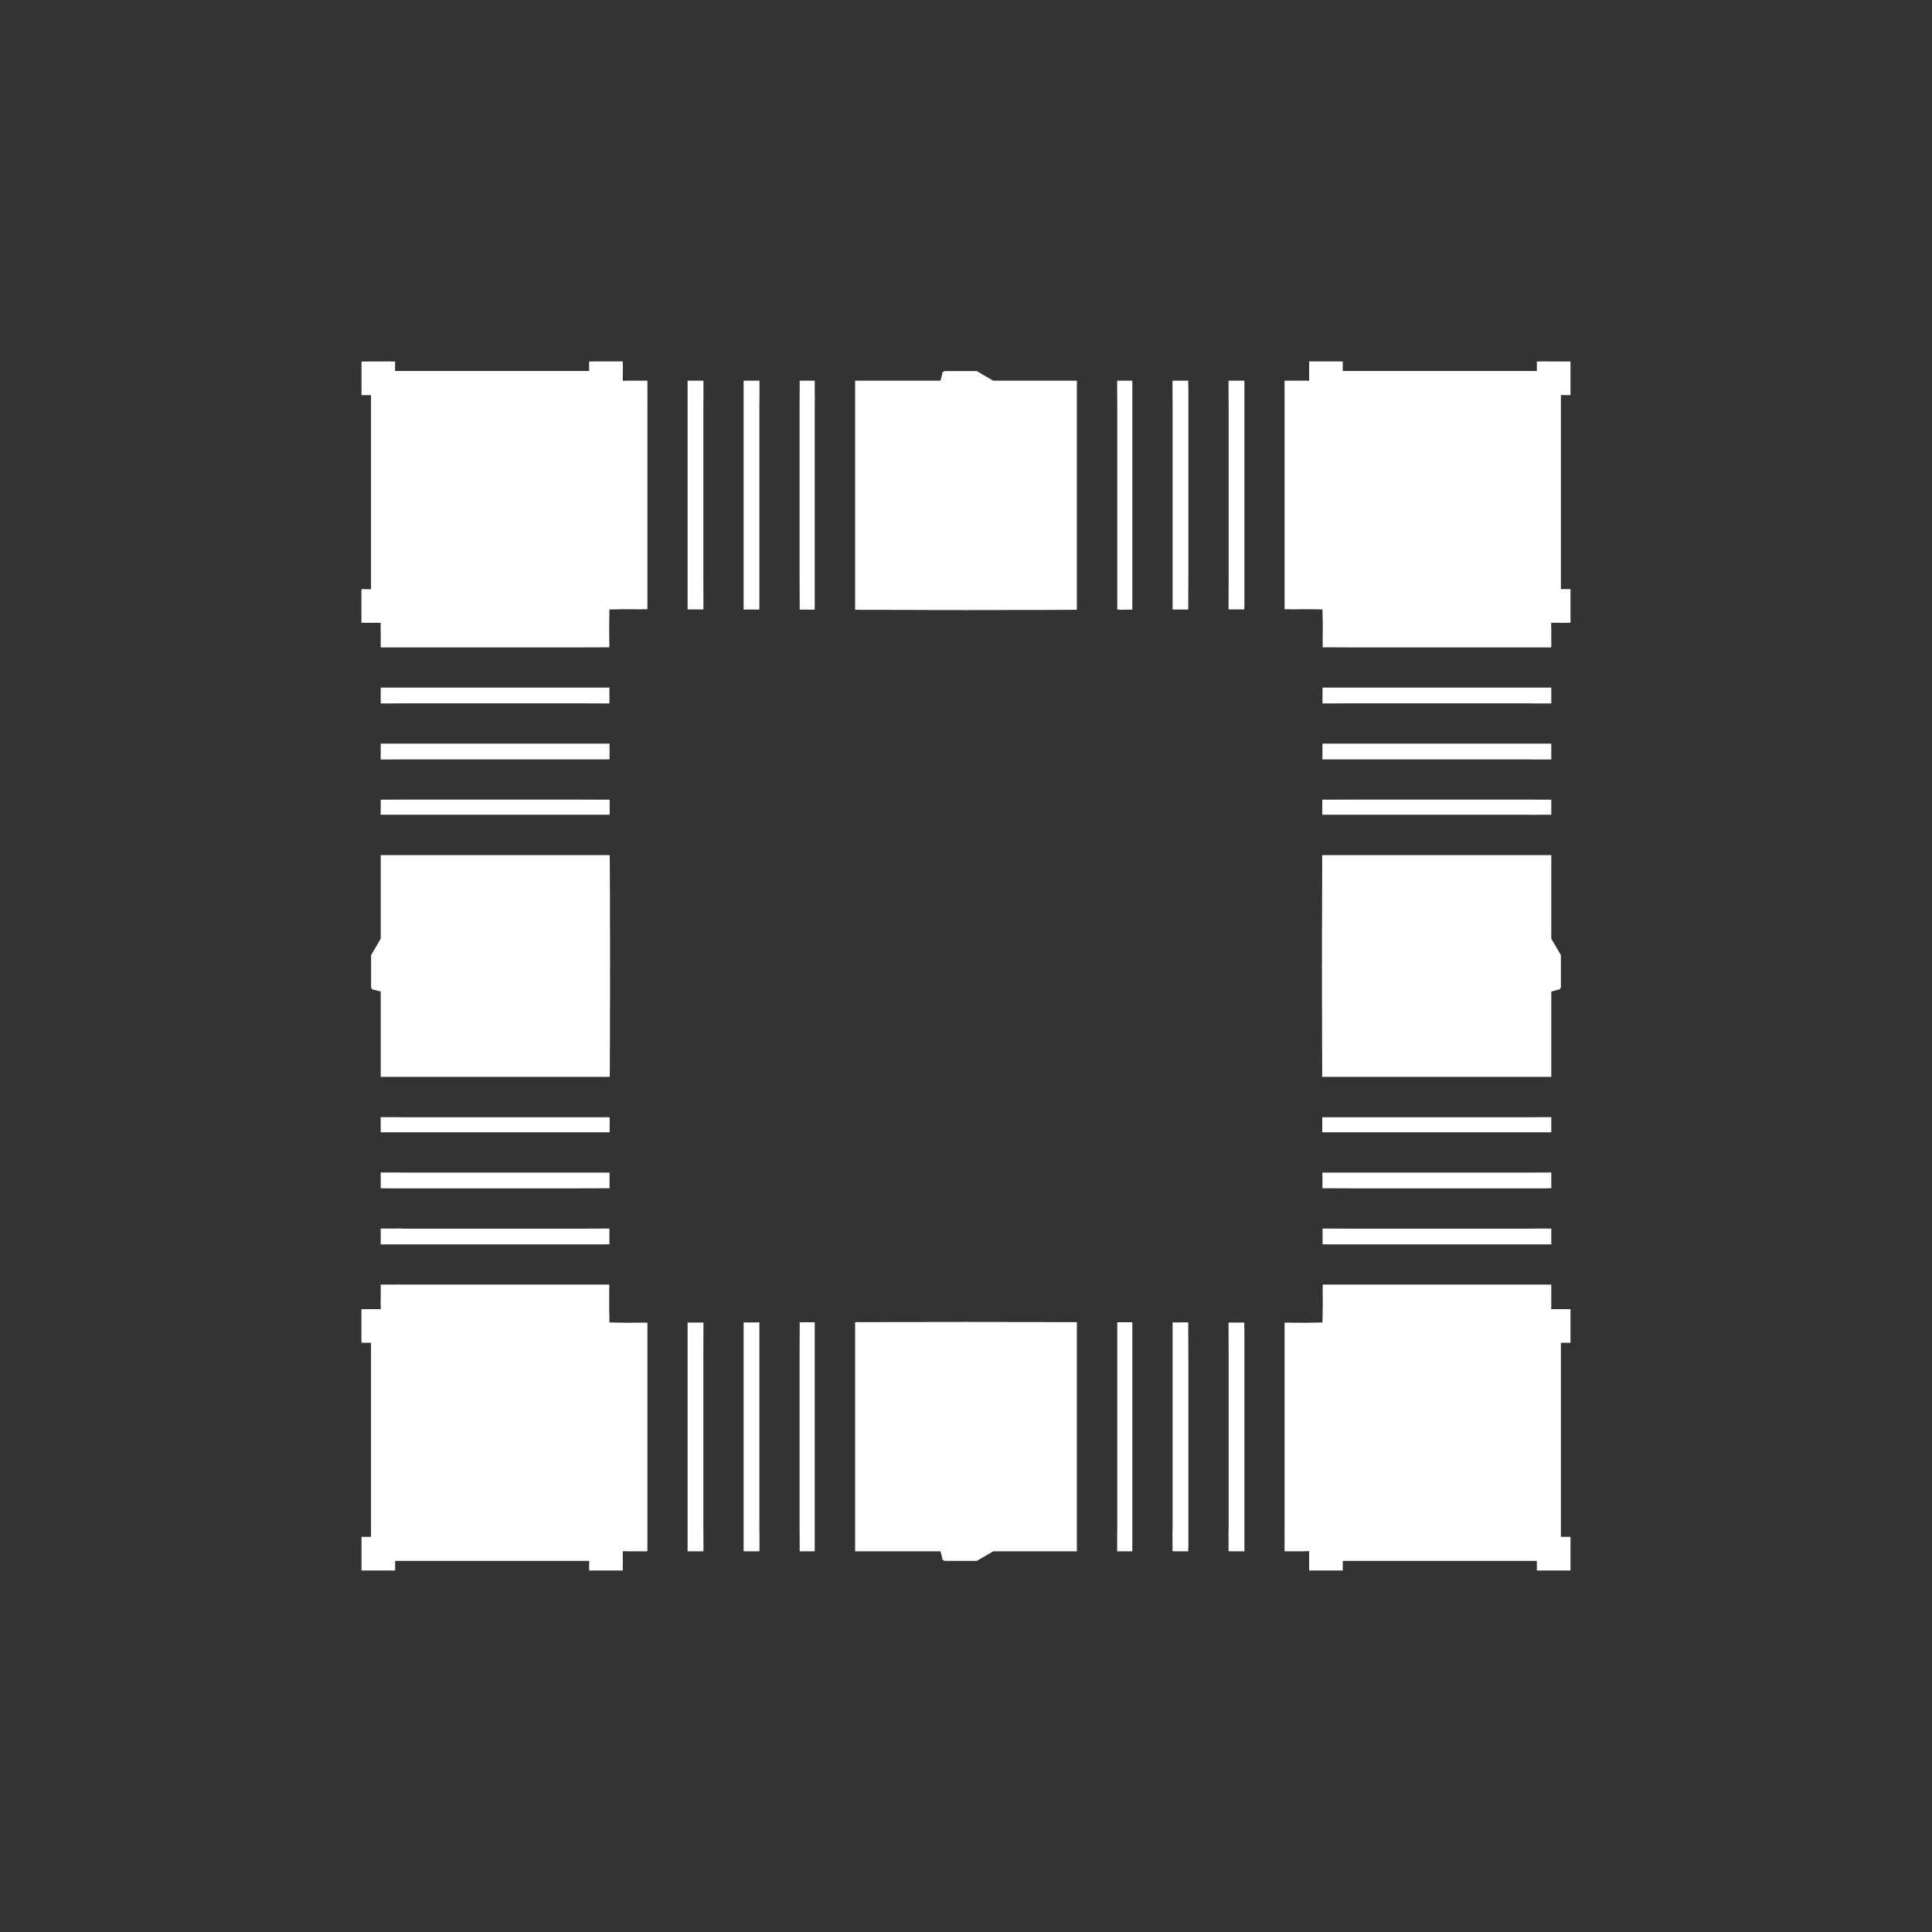 <svg width="19.132" height="19.132">
<rect width="100%" height="100%" fill="#333333" stroke="none"/>
<polygon type="contour" points="3.874,3.58 3.913,3.58 3.912,3.674 5.834,3.674 5.834,3.58 5.895,3.579 6.167,3.579 6.168,3.672 6.168,3.675 6.168,3.687 6.167,3.694 6.167,3.719 6.167,3.771 6.229,3.769 6.249,3.77 6.265,3.77 6.272,3.77 6.371,3.77 6.38,3.77 6.385,3.77 6.396,3.77 6.401,3.77 6.411,3.77 6.411,3.914 6.412,3.944 6.411,4.008 6.411,5.671 6.411,5.72 6.411,5.99 6.411,6.033 6.408,6.033 6.376,6.033 6.361,6.033 6.339,6.034 6.226,6.033 6.205,6.033 6.192,6.033 6.19,6.033 6.18,6.033 6.178,6.033 6.172,6.033 6.169,6.033 6.142,6.033 6.131,6.034 6.035,6.035 6.033,6.142 6.033,6.173 6.033,6.19 6.033,6.192 6.033,6.205 6.033,6.226 6.033,6.245 6.033,6.251 6.033,6.27 6.033,6.291 6.033,6.339 6.033,6.347 6.034,6.369 6.034,6.39 6.034,6.399 6.033,6.403 6.033,6.41 6.033,6.411 6.005,6.41 5.72,6.411 5.671,6.411 4.008,6.411 4.007,6.411 3.87,6.411 3.77,6.411 3.77,6.401 3.77,6.396 3.77,6.385 3.77,6.38 3.77,6.371 3.77,6.272 3.77,6.265 3.77,6.249 3.769,6.229 3.77,6.167 3.719,6.167 3.694,6.167 3.687,6.168 3.675,6.168 3.672,6.168 3.67,6.167 3.579,6.167 3.579,5.895 3.58,5.834 3.674,5.835 3.674,3.913 3.58,3.913 3.58,3.713 3.58,3.647 3.58,3.58 3.872,3.579" style="fill: white" /><polygon type="contour" points="6.881,13.097 6.911,13.097 6.966,13.097 6.966,13.14 6.965,13.411 6.965,13.46 6.965,15.124 6.965,15.125 6.966,15.218 6.966,15.361 6.943,15.362 6.916,15.362 6.878,15.362 6.871,15.362 6.857,15.362 6.85,15.362 6.809,15.362 6.809,15.29 6.809,15.122 6.809,13.463 6.809,13.177 6.809,13.097 6.825,13.097 6.827,13.097 6.854,13.097 6.862,13.097 6.864,13.097 6.877,13.097" style="fill: white" /><polygon type="contour" points="7.52,13.139 7.52,13.411 7.52,13.46 7.52,15.124 7.52,15.125 7.521,15.218 7.521,15.361 7.498,15.362 7.471,15.362 7.433,15.362 7.426,15.362 7.412,15.362 7.364,15.362 7.364,15.331 7.364,15.29 7.364,15.122 7.364,13.463 7.364,13.176 7.364,13.096 7.412,13.096 7.414,13.096 7.426,13.096 7.43,13.096 7.461,13.096 7.52,13.095" style="fill: white" /><polygon type="contour" points="8.068,13.094 8.068,13.094 8.068,13.46 8.068,15.124 8.068,15.126 8.068,15.245 8.068,15.362 8.042,15.362 8.017,15.362 7.981,15.362 7.976,15.362 7.919,15.362 7.919,15.315 7.919,15.29 7.918,15.122 7.918,13.463 7.919,13.175 7.919,13.094 7.976,13.094 7.979,13.094 8.007,13.094" style="fill: white" /><polygon type="contour" points="9.588,13.091 9.601,13.091 9.71,13.091 9.895,13.091 10.006,13.092 10.173,13.092 10.304,13.092 10.484,13.093 10.501,13.093 10.577,13.093 10.664,13.093 10.664,13.343 10.664,13.463 10.664,15.122 10.664,15.362 9.836,15.362 9.673,15.457 9.573,15.457 9.562,15.457 9.478,15.457 9.351,15.457 9.327,15.438 9.333,15.435 9.313,15.362 9.181,15.362 8.597,15.362 8.588,15.362 8.468,15.362 8.468,15.185 8.468,15.122 8.468,13.463 8.468,13.093 8.593,13.093 8.631,13.093 8.648,13.093 8.828,13.092 8.959,13.092 9.111,13.092 9.125,13.092 9.237,13.091 9.422,13.091 9.531,13.091 9.544,13.091 9.552,13.09 9.566,13.09" style="fill: white" /><polygon type="contour" points="11.133,13.094 11.152,13.094 11.156,13.094 11.213,13.094 11.213,13.166 11.213,13.175 11.213,13.463 11.213,15.122 11.213,15.29 11.213,15.362 11.15,15.362 11.114,15.362 11.09,15.362 11.063,15.362 11.063,15.245 11.063,15.207 11.064,15.124 11.064,13.46 11.064,13.094 11.066,13.094 11.124,13.094" style="fill: white" /><polygon type="contour" points="11.657,13.096 11.664,13.096 11.718,13.095 11.761,13.095 11.767,13.096 11.767,13.145 11.767,13.176 11.768,13.463 11.768,15.122 11.768,15.29 11.767,15.362 11.719,15.362 11.705,15.362 11.699,15.362 11.661,15.362 11.634,15.362 11.611,15.361 11.611,15.218 11.61,15.188 11.612,15.124 11.612,13.46 11.612,13.411 11.612,13.139 11.612,13.095 11.638,13.096 11.643,13.096 11.655,13.095" style="fill: white" /><polygon type="contour" points="12.273,13.097 12.322,13.097 12.322,13.134 12.323,13.177 12.323,13.463 12.323,15.122 12.323,15.29 12.323,15.362 12.306,15.362 12.282,15.362 12.273,15.362 12.261,15.362 12.254,15.362 12.215,15.362 12.189,15.362 12.166,15.361 12.166,15.218 12.165,15.188 12.167,15.124 12.167,13.46 12.167,13.411 12.166,13.14 12.166,13.097 12.226,13.097 12.235,13.097 12.257,13.097 12.261,13.097" style="fill: white" /><polygon type="contour" points="15.361,12.731 15.362,12.735 15.362,12.747 15.362,12.752 15.362,12.76 15.362,12.86 15.362,12.866 15.362,12.883 15.362,12.902 15.361,12.964 15.413,12.964 15.437,12.964 15.444,12.964 15.457,12.964 15.46,12.964 15.462,12.964 15.552,12.964 15.552,13.237 15.552,13.297 15.457,13.297 15.457,15.219 15.552,15.219 15.552,15.419 15.552,15.485 15.552,15.552 15.26,15.552 15.258,15.552 15.219,15.552 15.219,15.457 13.297,15.457 13.297,15.552 13.237,15.552 12.964,15.552 12.964,15.46 12.964,15.457 12.964,15.444 12.964,15.437 12.964,15.413 12.964,15.36 12.902,15.362 12.883,15.362 12.866,15.362 12.86,15.362 12.76,15.362 12.752,15.362 12.747,15.362 12.735,15.362 12.731,15.361 12.72,15.361 12.721,15.218 12.72,15.188 12.721,15.124 12.721,13.46 12.721,13.412 12.721,13.141 12.721,13.098 12.722,13.098 12.729,13.098 12.733,13.098 12.744,13.098 12.745,13.098 12.758,13.098 12.763,13.098 12.841,13.099 12.862,13.098 12.881,13.099 12.887,13.099 12.906,13.099 12.925,13.099 12.94,13.099 12.942,13.099 12.951,13.099 12.953,13.099 12.959,13.098 12.963,13.099 12.99,13.098 13.001,13.098 13.096,13.096 13.098,12.99 13.098,12.959 13.099,12.942 13.099,12.94 13.099,12.926 13.099,12.906 13.098,12.793 13.098,12.771 13.099,12.755 13.098,12.724 13.098,12.721 13.127,12.721 13.412,12.721 13.46,12.721 15.124,12.721 15.125,12.721 15.262,12.721 15.362,12.721" style="fill: white" /><polygon type="contour" points="15.362,12.214 15.362,12.254 15.362,12.261 15.362,12.274 15.362,12.282 15.362,12.323 15.29,12.323 15.122,12.323 13.463,12.323 13.177,12.323 13.097,12.322 13.097,12.306 13.097,12.282 13.097,12.274 13.097,12.273 13.097,12.257 13.097,12.235 13.097,12.226 13.097,12.166 13.126,12.166 13.411,12.167 13.46,12.167 15.124,12.167 15.125,12.167 15.262,12.166 15.362,12.166" style="fill: white" /><polygon type="contour" points="15.362,11.66 15.362,11.699 15.362,11.705 15.362,11.718 15.362,11.767 15.331,11.767 15.29,11.768 15.122,11.768 13.463,11.768 13.176,11.767 13.096,11.767 13.096,11.72 13.096,11.718 13.096,11.702 13.096,11.68 13.096,11.671 13.095,11.612 13.124,11.612 13.411,11.612 13.46,11.612 15.124,11.612 15.125,11.612 15.262,11.611 15.362,11.611" style="fill: white" /><polygon type="contour" points="15.362,11.114 15.362,11.151 15.362,11.156 15.362,11.213 15.315,11.213 15.29,11.213 15.122,11.213 13.463,11.213 13.175,11.213 13.094,11.213 13.094,11.152 13.094,11.133 13.094,11.124 13.094,11.064 13.094,11.064 13.46,11.064 15.124,11.064 15.126,11.064 15.28,11.063 15.362,11.063" style="fill: white" /><polygon type="contour" points="15.362,8.468 15.362,9.296 15.457,9.458 15.457,9.653 15.457,9.78 15.438,9.804 15.435,9.799 15.362,9.819 15.362,9.949 15.362,10.535 15.362,10.544 15.362,10.664 15.185,10.664 15.122,10.664 13.463,10.664 13.093,10.664 13.093,10.601 13.093,10.6 13.093,10.587 13.093,10.577 13.093,10.539 13.092,10.183 13.092,10.071 13.092,10.057 13.091,9.869 13.091,9.82 13.091,9.71 13.091,9.601 13.091,9.588 13.09,9.58 13.09,9.566 13.091,9.544 13.091,9.531 13.091,9.422 13.091,9.237 13.092,9.125 13.093,8.648 13.093,8.631 13.093,8.555 13.093,8.545 13.093,8.532 13.093,8.531 13.093,8.468 13.343,8.468 13.463,8.468 15.122,8.468" style="fill: white" /><polygon type="contour" points="15.29,7.919 15.362,7.919 15.362,7.976 15.362,7.981 15.362,8.017 15.362,8.068 15.245,8.068 15.207,8.069 15.124,8.068 13.46,8.068 13.094,8.068 13.094,8.065 13.094,8.007 13.094,7.999 13.094,7.979 13.094,7.976 13.094,7.919 13.166,7.919 13.175,7.919 13.463,7.918 15.122,7.918" style="fill: white" /><polygon type="contour" points="15.29,7.364 15.362,7.364 15.362,7.413 15.362,7.426 15.362,7.433 15.362,7.472 15.362,7.521 15.218,7.521 15.188,7.521 15.124,7.52 13.46,7.52 13.411,7.52 13.124,7.52 13.095,7.52 13.096,7.461 13.096,7.452 13.096,7.43 13.096,7.426 13.096,7.414 13.096,7.412 13.096,7.364 13.145,7.364 13.176,7.364 13.463,7.364 15.122,7.364" style="fill: white" /><polygon type="contour" points="15.29,6.809 15.362,6.809 15.362,6.825 15.362,6.85 15.362,6.857 15.362,6.871 15.362,6.878 15.362,6.917 15.362,6.966 15.218,6.966 15.188,6.966 15.124,6.965 13.46,6.965 13.411,6.965 13.126,6.966 13.097,6.966 13.097,6.949 13.097,6.947 13.097,6.94 13.096,6.94 13.096,6.937 13.096,6.933 13.097,6.809 13.134,6.809 13.177,6.809 13.463,6.809 15.122,6.809" style="fill: white" /><polygon type="contour" points="15.552,3.58 15.552,3.647 15.552,3.713 15.552,3.913 15.457,3.912 15.457,5.834 15.552,5.834 15.552,5.895 15.552,6.167 15.46,6.168 15.457,6.168 15.444,6.168 15.437,6.167 15.413,6.167 15.36,6.167 15.362,6.229 15.362,6.249 15.362,6.265 15.362,6.272 15.362,6.371 15.362,6.38 15.362,6.385 15.362,6.396 15.361,6.401 15.362,6.411 15.218,6.411 15.188,6.411 15.124,6.411 13.46,6.411 13.412,6.411 13.127,6.41 13.098,6.411 13.098,6.408 13.099,6.376 13.098,6.361 13.098,6.339 13.099,6.226 13.099,6.205 13.099,6.192 13.099,6.19 13.099,6.18 13.099,6.178 13.098,6.172 13.099,6.165 13.098,6.142 13.098,6.131 13.096,6.035 12.99,6.033 12.959,6.033 12.942,6.033 12.94,6.033 12.926,6.033 12.907,6.033 12.793,6.034 12.771,6.033 12.755,6.033 12.724,6.033 12.721,6.033 12.721,5.99 12.721,5.72 12.721,5.671 12.721,5.65 12.721,4.008 12.721,4.007 12.721,3.914 12.72,3.77 12.731,3.77 12.735,3.77 12.747,3.77 12.752,3.77 12.76,3.77 12.86,3.77 12.866,3.77 12.883,3.77 12.902,3.769 12.964,3.77 12.964,3.719 12.964,3.694 12.964,3.687 12.964,3.675 12.964,3.672 12.964,3.67 12.964,3.579 13.237,3.579 13.297,3.58 13.297,3.674 15.219,3.674 15.219,3.58 15.258,3.58 15.26,3.579" style="fill: white" /><polygon type="contour" points="12.282,3.77 12.323,3.77 12.323,3.842 12.323,4.01 12.323,5.669 12.323,5.955 12.322,6.035 12.306,6.035 12.282,6.035 12.274,6.035 12.273,6.035 12.261,6.035 12.257,6.035 12.226,6.035 12.166,6.035 12.166,5.992 12.167,5.72 12.167,5.671 12.167,4.008 12.167,4.007 12.166,3.914 12.166,3.77 12.189,3.77 12.215,3.77 12.254,3.77 12.261,3.77 12.274,3.77" style="fill: white" /><polygon type="contour" points="11.718,3.77 11.767,3.77 11.767,3.8 11.768,3.842 11.768,4.01 11.768,5.669 11.767,5.956 11.767,6.036 11.72,6.036 11.718,6.036 11.705,6.036 11.702,6.036 11.671,6.036 11.612,6.036 11.612,5.993 11.612,5.72 11.612,5.671 11.612,4.008 11.612,4.007 11.611,3.914 11.611,3.77 11.634,3.77 11.661,3.77 11.699,3.77 11.705,3.77" style="fill: white" /><polygon type="contour" points="11.213,3.77 11.213,3.816 11.213,3.842 11.213,4.01 11.213,5.669 11.213,5.956 11.213,6.037 11.156,6.037 11.152,6.037 11.124,6.038 11.064,6.037 11.064,6.037 11.064,5.672 11.064,4.008 11.064,4.006 11.063,3.887 11.063,3.77 11.09,3.77 11.114,3.77 11.151,3.77 11.156,3.77" style="fill: white" /><polygon type="contour" points="9.836,3.77 10.664,3.77 10.664,3.946 10.664,4.01 10.664,5.669 10.664,6.038 10.601,6.039 10.6,6.039 10.587,6.039 10.577,6.039 10.295,6.04 10.071,6.04 10.057,6.04 9.869,6.041 9.82,6.041 9.71,6.041 9.601,6.041 9.588,6.041 9.58,6.042 9.566,6.042 9.544,6.041 9.531,6.041 9.422,6.041 9.237,6.041 9.125,6.04 8.648,6.039 8.631,6.039 8.593,6.039 8.555,6.039 8.545,6.039 8.532,6.039 8.531,6.039 8.468,6.038 8.468,5.789 8.468,5.669 8.468,4.01 8.468,3.77 8.588,3.77 8.597,3.77 8.601,3.77 8.602,3.77 9.313,3.77 9.333,3.696 9.327,3.693 9.351,3.675 9.478,3.675 9.562,3.675 9.673,3.675" style="fill: white" /><polygon type="contour" points="7.981,3.77 8.017,3.77 8.042,3.77 8.068,3.77 8.068,3.887 8.069,3.925 8.068,4.008 8.068,5.672 8.068,6.037 8.065,6.037 8.007,6.038 7.999,6.037 7.979,6.037 7.976,6.037 7.919,6.037 7.919,5.966 7.919,5.956 7.918,5.669 7.918,4.01 7.919,3.842 7.919,3.77 7.976,3.77" style="fill: white" /><polygon type="contour" points="7.426,3.77 7.433,3.77 7.471,3.77 7.498,3.77 7.521,3.77 7.521,3.914 7.521,3.944 7.52,4.008 7.52,5.671 7.52,5.72 7.52,5.993 7.52,6.036 7.461,6.036 7.452,6.036 7.43,6.036 7.426,6.036 7.414,6.036 7.412,6.036 7.364,6.036 7.364,5.987 7.364,5.956 7.364,5.669 7.364,4.01 7.364,3.842 7.364,3.77 7.412,3.77" style="fill: white" /><polygon type="contour" points="6.825,3.77 6.85,3.77 6.858,3.77 6.871,3.77 6.878,3.77 6.916,3.77 6.943,3.77 6.966,3.77 6.966,3.914 6.966,3.944 6.965,4.008 6.965,5.671 6.965,5.72 6.966,5.992 6.966,6.035 6.949,6.035 6.947,6.035 6.94,6.035 6.94,6.035 6.937,6.035 6.933,6.035 6.809,6.035 6.809,5.998 6.809,5.955 6.809,5.669 6.809,4.01 6.809,3.842 6.809,3.77" style="fill: white" /><polygon type="contour" points="5.955,6.809 6.035,6.809 6.035,6.825 6.035,6.827 6.035,6.854 6.035,6.862 6.035,6.864 6.035,6.881 6.035,6.903 6.035,6.911 6.035,6.966 6.006,6.966 5.72,6.965 5.671,6.965 4.008,6.965 4.007,6.965 3.87,6.966 3.77,6.966 3.77,6.917 3.77,6.878 3.77,6.871 3.77,6.857 3.77,6.85 3.77,6.809 3.842,6.809 4.01,6.809 5.669,6.809" style="fill: white" /><polygon type="contour" points="5.956,7.364 6.036,7.364 6.036,7.412 6.036,7.414 6.036,7.43 6.036,7.452 6.036,7.461 6.036,7.52 6.007,7.52 5.72,7.52 5.671,7.52 5.65,7.52 4.008,7.52 4.007,7.52 3.87,7.521 3.77,7.521 3.77,7.472 3.77,7.433 3.77,7.426 3.77,7.413 3.77,7.364 3.8,7.364 3.842,7.364 4.01,7.364 5.669,7.364" style="fill: white" /><polygon type="contour" points="5.956,7.919 6.037,7.919 6.037,7.979 6.037,7.999 6.038,8.007 6.037,8.068 6.037,8.068 5.672,8.068 4.008,8.068 4.006,8.068 3.852,8.068 3.769,8.068 3.77,8.017 3.77,7.981 3.77,7.976 3.77,7.919 3.816,7.919 3.842,7.919 4.01,7.918 5.669,7.918" style="fill: white" /><polygon type="contour" points="6.038,8.468 6.039,8.631 6.039,8.648 6.04,8.828 6.04,8.959 6.04,9.111 6.04,9.125 6.041,9.237 6.041,9.422 6.041,9.531 6.041,9.544 6.042,9.552 6.042,9.566 6.041,9.588 6.041,9.601 6.041,9.71 6.041,9.895 6.04,10.006 6.04,10.173 6.04,10.304 6.039,10.484 6.039,10.501 6.039,10.577 6.038,10.664 5.789,10.664 5.669,10.664 4.01,10.664 3.77,10.664 3.77,10.544 3.77,10.535 3.77,10.531 3.77,10.53 3.77,9.819 3.696,9.799 3.693,9.804 3.675,9.78 3.675,9.653 3.675,9.458 3.77,9.296 3.77,8.468 3.946,8.468 4.01,8.468 5.669,8.468" style="fill: white" /><polygon type="contour" points="4.008,11.064 5.672,11.064 6.037,11.064 6.037,11.066 6.038,11.124 6.037,11.133 6.037,11.152 6.037,11.156 6.037,11.213 5.966,11.213 5.956,11.213 5.669,11.213 4.01,11.213 3.842,11.213 3.77,11.213 3.77,11.156 3.77,11.151 3.77,11.114 3.769,11.063 3.887,11.063 3.925,11.063" style="fill: white" /><polygon type="contour" points="3.914,11.611 3.944,11.611 4.008,11.612 5.671,11.612 5.72,11.612 6.007,11.612 6.036,11.612 6.036,11.638 6.036,11.643 6.036,11.655 6.036,11.657 6.036,11.664 6.036,11.718 6.036,11.761 6.036,11.767 5.987,11.767 5.956,11.767 5.669,11.768 4.01,11.768 3.842,11.768 3.77,11.767 3.77,11.718 3.77,11.705 3.77,11.699 3.77,11.66 3.77,11.611" style="fill: white" /><polygon type="contour" points="4.008,12.167 5.671,12.167 5.72,12.167 6.006,12.166 6.035,12.166 6.035,12.226 6.035,12.235 6.035,12.257 6.035,12.261 6.035,12.273 6.035,12.322 5.998,12.322 5.955,12.323 5.669,12.323 4.01,12.323 3.842,12.323 3.77,12.323 3.77,12.306 3.77,12.282 3.77,12.274 3.77,12.261 3.77,12.254 3.77,12.214 3.77,12.166 3.914,12.166 3.944,12.165" style="fill: white" /><polygon type="contour" points="4.008,12.721 5.671,12.721 5.72,12.721 6.005,12.721 6.033,12.721 6.033,12.722 6.033,12.729 6.034,12.733 6.034,12.744 6.034,12.745 6.033,12.758 6.033,12.763 6.033,12.841 6.033,12.862 6.033,12.881 6.033,12.887 6.033,12.907 6.033,12.925 6.033,12.94 6.033,12.942 6.033,12.951 6.033,12.953 6.033,12.959 6.033,12.966 6.033,12.99 6.033,12.996 6.034,13.001 6.035,13.096 6.094,13.097 6.142,13.098 6.173,13.098 6.19,13.099 6.192,13.099 6.205,13.099 6.226,13.099 6.247,13.099 6.251,13.099 6.271,13.098 6.293,13.098 6.298,13.099 6.316,13.098 6.333,13.098 6.404,13.098 6.41,13.098 6.411,13.098 6.411,13.141 6.411,13.412 6.411,13.46 6.411,15.124 6.411,15.125 6.411,15.218 6.411,15.361 6.401,15.361 6.396,15.362 6.385,15.362 6.38,15.362 6.371,15.362 6.272,15.362 6.265,15.362 6.249,15.362 6.229,15.362 6.167,15.361 6.167,15.413 6.167,15.437 6.168,15.444 6.168,15.457 6.168,15.46 6.167,15.462 6.167,15.552 5.895,15.552 5.834,15.552 5.835,15.457 3.913,15.457 3.913,15.552 3.874,15.552 3.872,15.552 3.58,15.552 3.58,15.485 3.58,15.419 3.58,15.219 3.674,15.219 3.674,13.297 3.58,13.297 3.579,13.237 3.579,12.964 3.672,12.964 3.675,12.964 3.687,12.964 3.694,12.964 3.719,12.964 3.771,12.964 3.769,12.902 3.77,12.883 3.77,12.866 3.77,12.86 3.77,12.76 3.77,12.752 3.77,12.747 3.77,12.735 3.77,12.731 3.77,12.721 3.914,12.721 3.944,12.72" style="fill: white" />
</svg>
